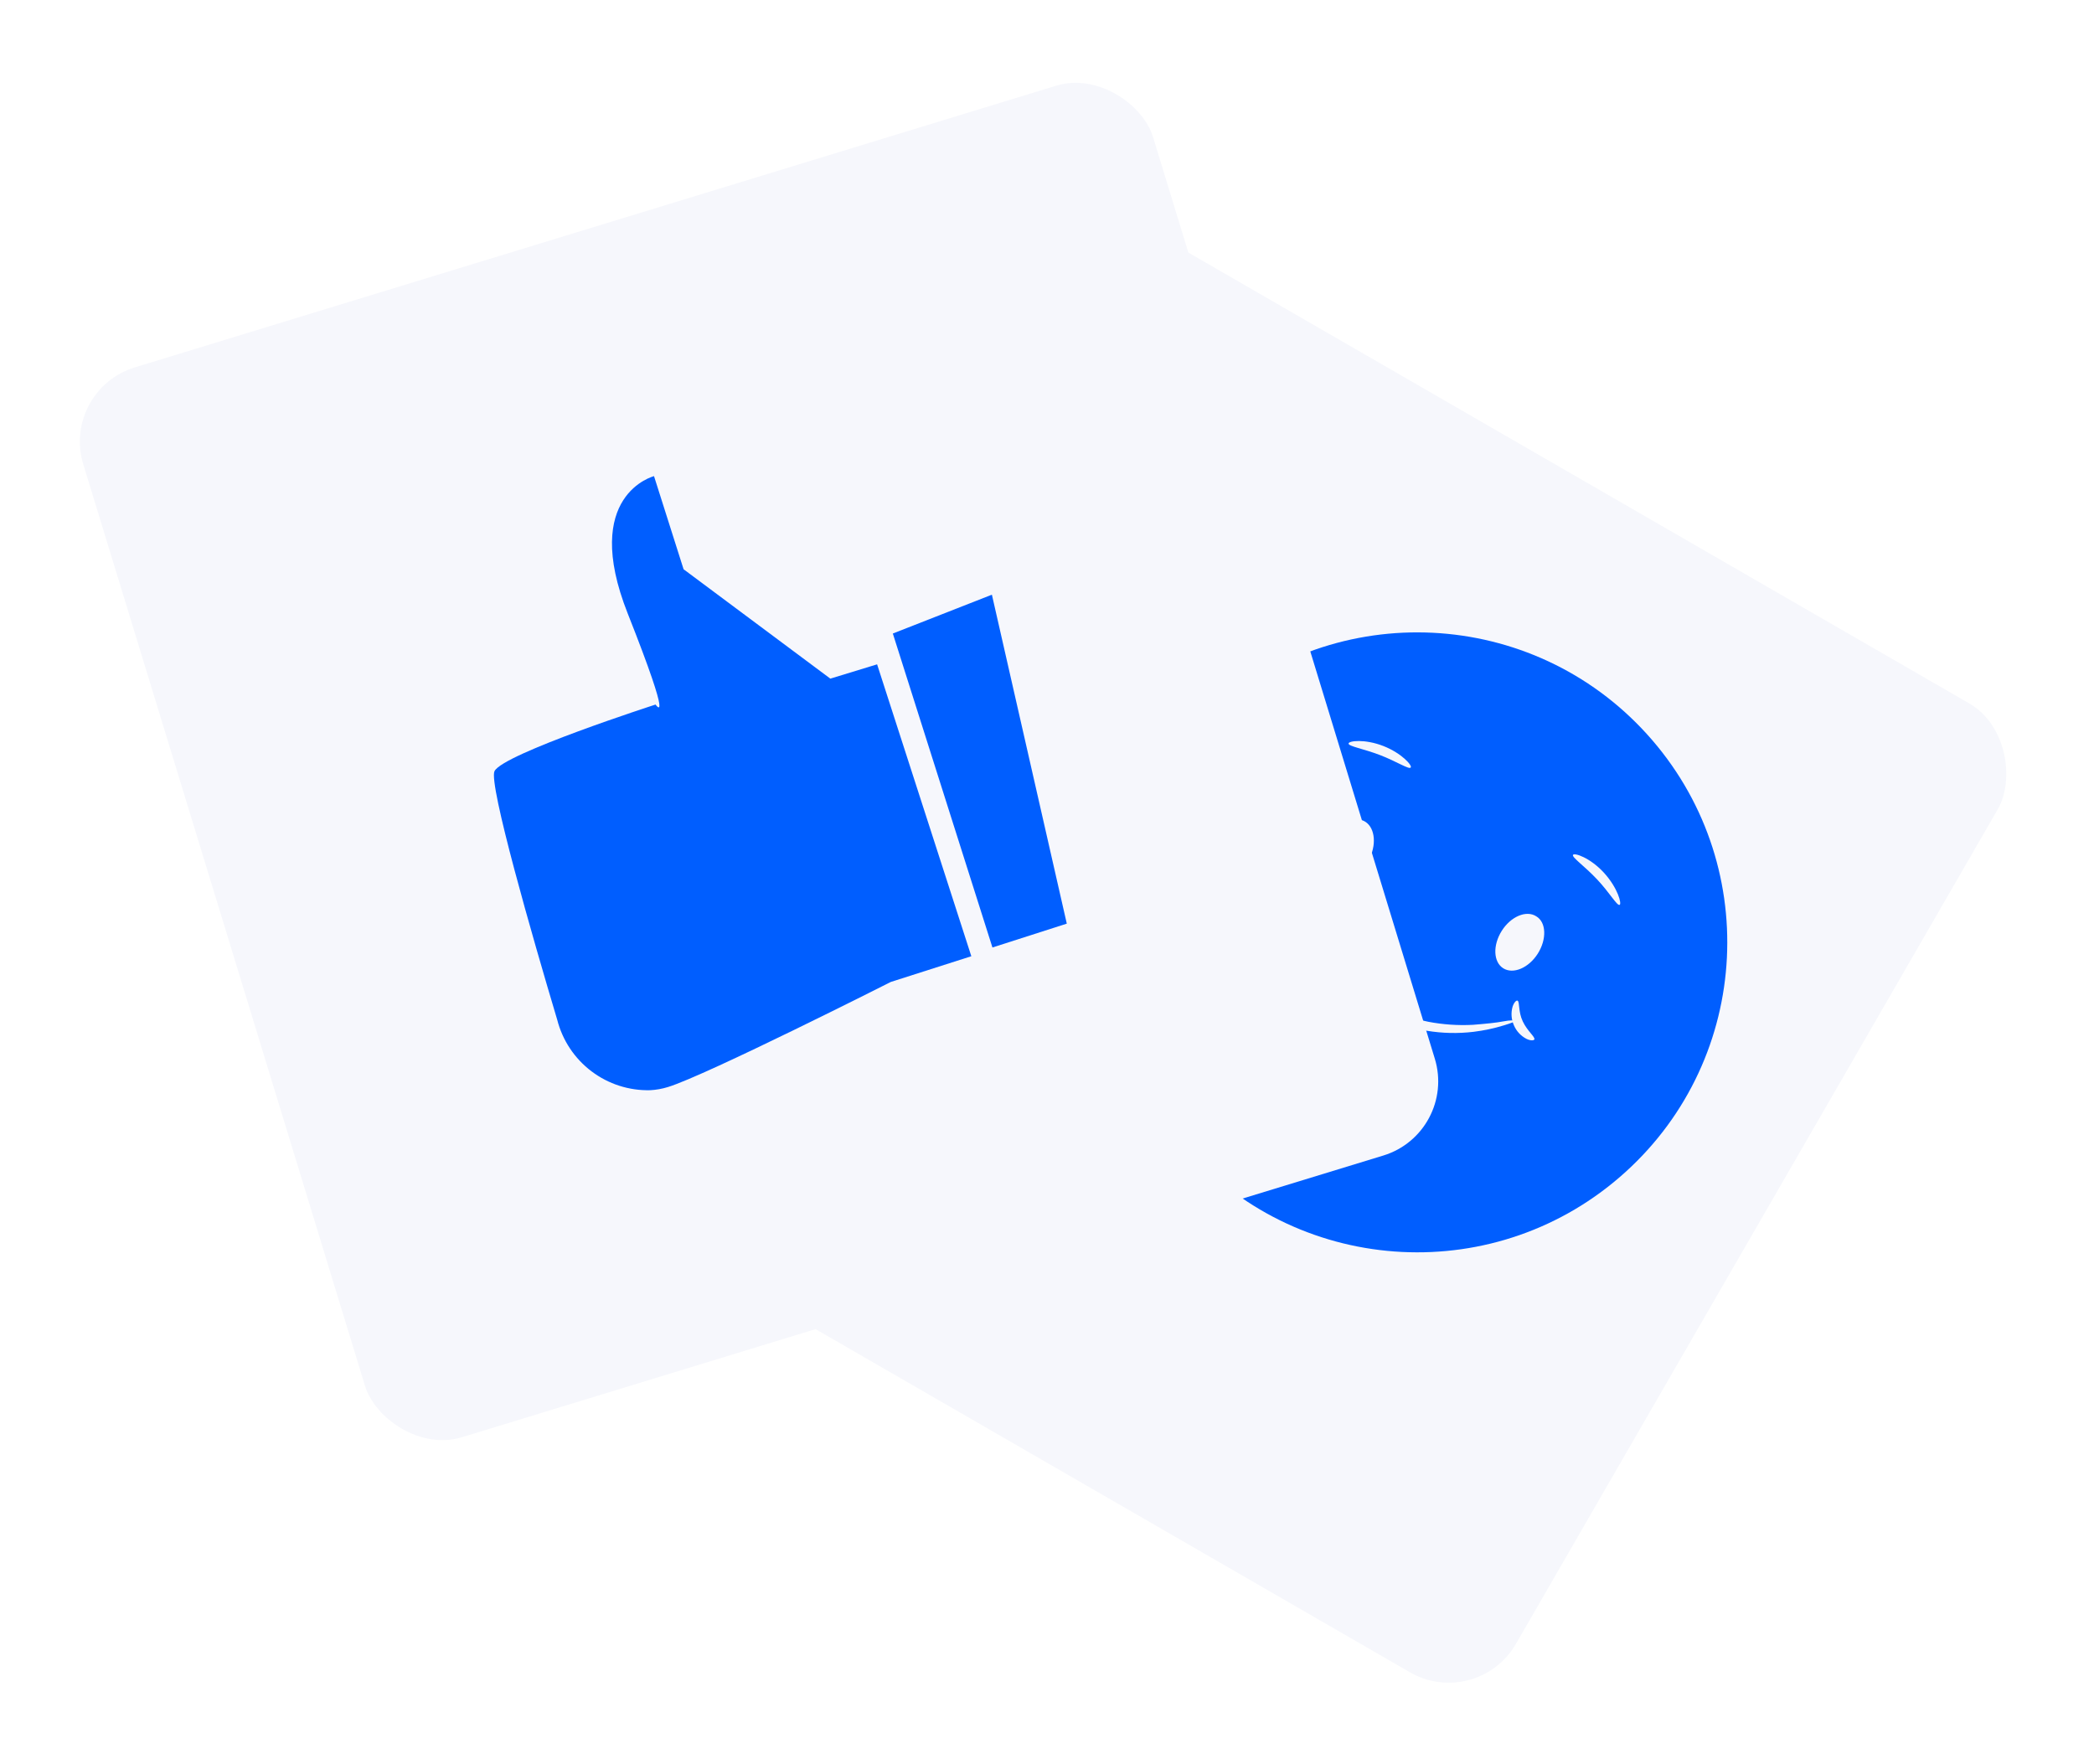 <svg width="216" height="182" viewBox="0 0 216 182" fill="none" xmlns="http://www.w3.org/2000/svg">
<g filter="url(#filter0_d_51_2)">
<rect x="110.13" y="18.364" width="115.397" height="115.397" rx="8" transform="rotate(30 110.13 18.364)" fill="#F6F7FC"/>
</g>
<path d="M167.651 120.914C180.745 109.066 181.755 88.846 169.907 75.752C158.059 62.658 137.839 61.648 124.745 73.496C111.65 85.344 110.64 105.564 122.489 118.658C134.337 131.752 154.557 132.763 167.651 120.914Z" fill="#005EFF"/>
<path d="M140.669 84.673C141.763 85.196 142.047 86.897 141.3 88.489C140.554 90.082 139.054 90.936 137.956 90.421C136.857 89.906 136.57 88.193 137.32 86.613C138.069 85.033 139.57 84.157 140.669 84.673Z" fill="#F6F7FC"/>
<path d="M158.459 94.514C157.44 93.861 155.838 94.538 154.905 96.022C153.972 97.507 154.036 99.232 155.06 99.877C156.083 100.522 157.681 99.854 158.622 98.374C159.563 96.894 159.514 95.124 158.459 94.514Z" fill="#F6F7FC"/>
<path d="M156.253 105.307C156.274 105.384 155.883 105.537 155.16 105.758C154.129 106.076 153.071 106.302 152 106.433C150.397 106.625 148.775 106.588 147.182 106.324C145.209 105.997 143.322 105.275 141.633 104.203C139.968 103.119 138.504 101.754 137.308 100.169C136.323 98.907 135.463 97.552 134.742 96.123C133.537 93.674 133.088 92.052 133.201 91.987C133.314 91.923 134.046 93.449 135.361 95.744C136.145 97.084 137.032 98.36 138.016 99.561C139.193 101.028 140.595 102.301 142.168 103.332C143.749 104.336 145.502 105.036 147.339 105.398C148.851 105.687 150.392 105.792 151.93 105.711C153.246 105.605 154.323 105.502 155.066 105.358C155.81 105.213 156.236 105.243 156.253 105.307Z" fill="#F6F7FC"/>
<path d="M145.512 79.174C145.322 79.389 144.051 78.536 142.331 77.879C140.612 77.221 139.102 76.988 139.106 76.698C139.111 76.409 140.786 76.207 142.694 76.951C144.601 77.696 145.724 78.993 145.512 79.174Z" fill="#F6F7FC"/>
<path d="M167.061 93.338C166.794 93.444 166.029 92.071 164.726 90.691C163.423 89.311 162.124 88.431 162.257 88.183C162.389 87.935 164.028 88.47 165.454 90.029C166.88 91.589 167.314 93.256 167.061 93.338Z" fill="#F6F7FC"/>
<path d="M134.8 90.267C134.905 90.328 134.929 90.699 134.64 91.257C134.256 91.951 133.657 92.502 132.933 92.826C132.211 93.167 131.397 93.26 130.617 93.09C130.029 92.945 129.763 92.694 129.765 92.597C129.905 92.354 131.134 92.587 132.483 91.938C133.832 91.288 134.533 90.167 134.8 90.267Z" fill="#F6F7FC"/>
<path d="M158.276 107.22C158.215 107.325 157.905 107.374 157.456 107.158C156.876 106.857 156.419 106.363 156.163 105.762C155.894 105.161 155.844 104.485 156.022 103.851C156.176 103.378 156.42 103.162 156.538 103.219C156.782 103.36 156.589 104.331 157.077 105.359C157.566 106.388 158.359 106.943 158.276 107.22Z" fill="#F6F7FC"/>
<g filter="url(#filter1_d_51_2)">
<rect x="6.249" y="39.739" width="115.397" height="115.397" rx="8" transform="rotate(-17 6.249 39.739)" fill="#F6F7FC"/>
</g>
<path d="M90.475 68.527L85.652 70.002L70.513 58.719L67.463 49.114C67.463 49.114 59.899 51.026 64.75 63.282C69.601 75.538 67.622 72.675 67.622 72.675C67.622 72.675 51.888 77.752 51.008 79.546C50.377 80.844 54.927 96.66 57.48 105.197C58.023 107.317 59.269 109.189 61.014 110.507C62.76 111.826 64.9 112.513 67.085 112.455C67.698 112.421 68.304 112.312 68.89 112.132C72.843 110.924 91.886 101.29 91.886 101.29L100.194 98.636L90.475 68.527Z" fill="#005EFF"/>
<path d="M102.316 61.343L110.042 95.274L102.372 97.734L92.097 65.348L102.316 61.343Z" fill="#005EFF"/>
<defs>
<filter id="filter0_d_51_2" x="47.358" y="13.791" width="167.782" height="167.782" filterUnits="userSpaceOnUse" color-interpolation-filters="sRGB">
<feFlood flood-opacity="0" result="BackgroundImageFix"/>
<feColorMatrix in="SourceAlpha" type="matrix" values="0 0 0 0 0 0 0 0 0 0 0 0 0 0 0 0 0 0 127 0" result="hardAlpha"/>
<feOffset dy="0.5"/>
<feGaussianBlur stdDeviation="4"/>
<feComposite in2="hardAlpha" operator="out"/>
<feColorMatrix type="matrix" values="0 0 0 0 0.004 0 0 0 0 0 0 0 0 0 0.659 0 0 0 0.08 0"/>
<feBlend mode="normal" in2="BackgroundImageFix" result="effect1_dropShadow_51_2"/>
<feBlend mode="normal" in="SourceGraphic" in2="effect1_dropShadow_51_2" result="shape"/>
</filter>
<filter id="filter1_d_51_2" x="0.237" y="0.487" width="156.119" height="156.119" filterUnits="userSpaceOnUse" color-interpolation-filters="sRGB">
<feFlood flood-opacity="0" result="BackgroundImageFix"/>
<feColorMatrix in="SourceAlpha" type="matrix" values="0 0 0 0 0 0 0 0 0 0 0 0 0 0 0 0 0 0 127 0" result="hardAlpha"/>
<feOffset dy="0.5"/>
<feGaussianBlur stdDeviation="4"/>
<feComposite in2="hardAlpha" operator="out"/>
<feColorMatrix type="matrix" values="0 0 0 0 0.004 0 0 0 0 0 0 0 0 0 0.659 0 0 0 0.08 0"/>
<feBlend mode="normal" in2="BackgroundImageFix" result="effect1_dropShadow_51_2"/>
<feBlend mode="normal" in="SourceGraphic" in2="effect1_dropShadow_51_2" result="shape"/>
</filter>
</defs>
</svg>
